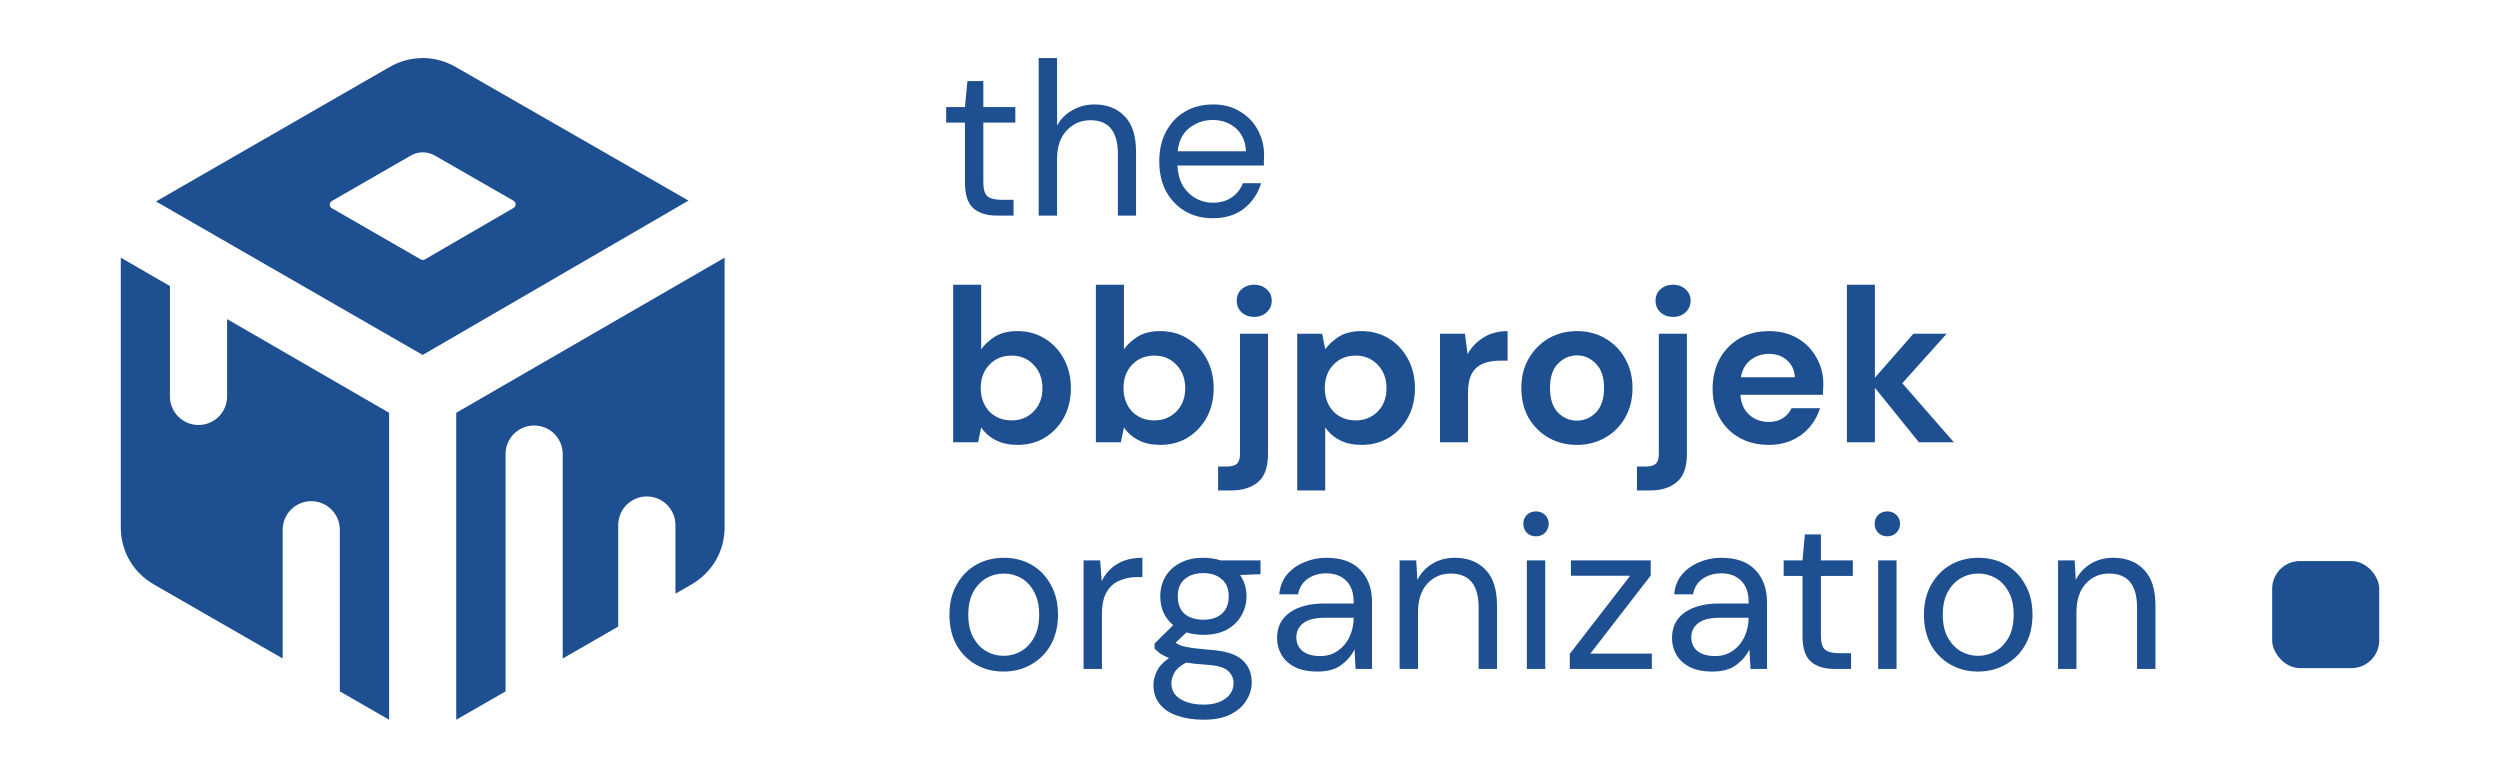 <svg width="45" height="14" viewBox="0 0 45 14" fill="none" xmlns="http://www.w3.org/2000/svg">
<path d="M17.945 3.881C17.766 3.881 17.625 3.838 17.523 3.751C17.421 3.664 17.369 3.508 17.369 3.282V2.207H17.031V1.927H17.369L17.413 1.459H17.7V1.927H18.276V2.207H17.7V3.282C17.7 3.406 17.725 3.49 17.775 3.534C17.825 3.576 17.913 3.597 18.039 3.597H18.244V3.881H17.945Z" fill="#1D4F91"/>
<path d="M18.696 3.881V1.045H19.027V2.262C19.092 2.141 19.186 2.048 19.306 1.982C19.427 1.914 19.558 1.88 19.7 1.88C19.926 1.88 20.107 1.951 20.244 2.093C20.381 2.232 20.449 2.447 20.449 2.739V3.881H20.122V2.774C20.122 2.367 19.958 2.164 19.629 2.164C19.459 2.164 19.316 2.225 19.2 2.349C19.084 2.47 19.027 2.643 19.027 2.869V3.881H18.696Z" fill="#1D4F91"/>
<path d="M21.828 3.928C21.642 3.928 21.477 3.886 21.332 3.802C21.188 3.716 21.073 3.596 20.989 3.444C20.908 3.292 20.867 3.112 20.867 2.904C20.867 2.699 20.908 2.521 20.989 2.368C21.071 2.214 21.184 2.094 21.328 2.01C21.475 1.923 21.645 1.88 21.836 1.88C22.025 1.88 22.188 1.923 22.325 2.01C22.464 2.094 22.57 2.206 22.644 2.345C22.717 2.484 22.754 2.634 22.754 2.794C22.754 2.823 22.753 2.852 22.75 2.881C22.75 2.909 22.75 2.942 22.75 2.979H21.194C21.202 3.129 21.236 3.253 21.297 3.353C21.36 3.45 21.437 3.524 21.529 3.574C21.624 3.624 21.723 3.649 21.828 3.649C21.965 3.649 22.079 3.617 22.171 3.554C22.263 3.491 22.33 3.406 22.372 3.298H22.699C22.646 3.479 22.545 3.63 22.396 3.751C22.249 3.869 22.06 3.928 21.828 3.928ZM21.828 2.16C21.671 2.16 21.53 2.208 21.407 2.305C21.286 2.4 21.217 2.539 21.198 2.723H22.427C22.419 2.547 22.359 2.409 22.246 2.309C22.133 2.21 21.994 2.16 21.828 2.16Z" fill="#1D4F91"/>
<path d="M18.315 8.008C18.168 8.008 18.039 7.981 17.929 7.926C17.819 7.871 17.729 7.793 17.661 7.693L17.606 7.961H17.157V5.125H17.661V6.287C17.724 6.2 17.807 6.124 17.909 6.059C18.014 5.993 18.149 5.96 18.315 5.96C18.499 5.96 18.663 6.005 18.807 6.094C18.952 6.183 19.066 6.305 19.15 6.46C19.234 6.615 19.276 6.791 19.276 6.988C19.276 7.185 19.234 7.361 19.15 7.516C19.066 7.668 18.952 7.789 18.807 7.878C18.663 7.965 18.499 8.008 18.315 8.008ZM18.209 7.567C18.369 7.567 18.501 7.513 18.606 7.406C18.711 7.298 18.764 7.159 18.764 6.988C18.764 6.817 18.711 6.677 18.606 6.567C18.501 6.456 18.369 6.401 18.209 6.401C18.046 6.401 17.912 6.456 17.807 6.567C17.704 6.674 17.653 6.814 17.653 6.984C17.653 7.155 17.704 7.295 17.807 7.406C17.912 7.513 18.046 7.567 18.209 7.567Z" fill="#1D4F91"/>
<path d="M20.884 8.008C20.737 8.008 20.609 7.981 20.498 7.926C20.388 7.871 20.299 7.793 20.231 7.693L20.175 7.961H19.726V5.125H20.231V6.287C20.294 6.2 20.376 6.124 20.479 6.059C20.584 5.993 20.719 5.96 20.884 5.96C21.068 5.96 21.233 6.005 21.377 6.094C21.521 6.183 21.636 6.305 21.72 6.46C21.804 6.615 21.846 6.791 21.846 6.988C21.846 7.185 21.804 7.361 21.72 7.516C21.636 7.668 21.521 7.789 21.377 7.878C21.233 7.965 21.068 8.008 20.884 8.008ZM20.778 7.567C20.938 7.567 21.071 7.513 21.176 7.406C21.281 7.298 21.334 7.159 21.334 6.988C21.334 6.817 21.281 6.677 21.176 6.567C21.071 6.456 20.938 6.401 20.778 6.401C20.615 6.401 20.481 6.456 20.376 6.567C20.274 6.674 20.223 6.814 20.223 6.984C20.223 7.155 20.274 7.295 20.376 7.406C20.481 7.513 20.615 7.567 20.778 7.567Z" fill="#1D4F91"/>
<path d="M22.576 5.704C22.484 5.704 22.408 5.676 22.347 5.621C22.29 5.566 22.261 5.497 22.261 5.413C22.261 5.328 22.29 5.26 22.347 5.208C22.408 5.153 22.484 5.125 22.576 5.125C22.668 5.125 22.742 5.153 22.8 5.208C22.861 5.26 22.891 5.328 22.891 5.413C22.891 5.497 22.861 5.566 22.8 5.621C22.742 5.676 22.668 5.704 22.576 5.704ZM21.926 8.828V8.398H22.079C22.166 8.398 22.228 8.381 22.265 8.347C22.301 8.313 22.32 8.255 22.32 8.174V6.007H22.824V8.174C22.824 8.41 22.764 8.578 22.643 8.678C22.524 8.778 22.363 8.828 22.158 8.828H21.926Z" fill="#1D4F91"/>
<path d="M23.35 8.828V6.007H23.799L23.854 6.287C23.917 6.2 24 6.124 24.102 6.059C24.207 5.993 24.343 5.96 24.508 5.96C24.692 5.96 24.856 6.005 25.001 6.094C25.145 6.183 25.259 6.305 25.343 6.46C25.427 6.615 25.469 6.791 25.469 6.988C25.469 7.185 25.427 7.361 25.343 7.516C25.259 7.668 25.145 7.789 25.001 7.878C24.856 7.965 24.692 8.008 24.508 8.008C24.361 8.008 24.233 7.981 24.122 7.926C24.012 7.871 23.923 7.793 23.854 7.693V8.828H23.35ZM24.402 7.567C24.562 7.567 24.695 7.513 24.8 7.406C24.905 7.298 24.957 7.159 24.957 6.988C24.957 6.817 24.905 6.677 24.8 6.567C24.695 6.456 24.562 6.401 24.402 6.401C24.239 6.401 24.105 6.456 24 6.567C23.898 6.674 23.846 6.814 23.846 6.984C23.846 7.155 23.898 7.295 24 7.406C24.105 7.513 24.239 7.567 24.402 7.567Z" fill="#1D4F91"/>
<path d="M25.92 7.961V6.007H26.369L26.416 6.374C26.487 6.248 26.583 6.148 26.704 6.074C26.827 5.998 26.971 5.96 27.137 5.96V6.492H26.995C26.885 6.492 26.786 6.509 26.7 6.543C26.613 6.577 26.545 6.636 26.495 6.72C26.448 6.804 26.424 6.921 26.424 7.071V7.961H25.92Z" fill="#1D4F91"/>
<path d="M28.384 8.008C28.195 8.008 28.025 7.965 27.872 7.878C27.723 7.792 27.603 7.672 27.514 7.52C27.427 7.365 27.384 7.186 27.384 6.984C27.384 6.782 27.428 6.605 27.518 6.452C27.607 6.298 27.727 6.177 27.876 6.09C28.029 6.003 28.199 5.96 28.388 5.96C28.575 5.96 28.743 6.003 28.893 6.09C29.045 6.177 29.164 6.298 29.251 6.452C29.34 6.605 29.385 6.782 29.385 6.984C29.385 7.186 29.34 7.365 29.251 7.52C29.164 7.672 29.045 7.792 28.893 7.878C28.74 7.965 28.571 8.008 28.384 8.008ZM28.384 7.571C28.516 7.571 28.63 7.523 28.727 7.425C28.824 7.326 28.873 7.179 28.873 6.984C28.873 6.79 28.824 6.644 28.727 6.547C28.63 6.447 28.517 6.397 28.388 6.397C28.254 6.397 28.139 6.447 28.042 6.547C27.947 6.644 27.9 6.79 27.9 6.984C27.9 7.179 27.947 7.326 28.042 7.425C28.139 7.523 28.253 7.571 28.384 7.571Z" fill="#1D4F91"/>
<path d="M30.116 5.704C30.023 5.704 29.947 5.676 29.887 5.621C29.829 5.566 29.8 5.497 29.8 5.413C29.8 5.328 29.829 5.26 29.887 5.208C29.947 5.153 30.023 5.125 30.116 5.125C30.207 5.125 30.282 5.153 30.34 5.208C30.4 5.26 30.431 5.328 30.431 5.413C30.431 5.497 30.4 5.566 30.34 5.621C30.282 5.676 30.207 5.704 30.116 5.704ZM29.465 8.828V8.398H29.619C29.706 8.398 29.767 8.381 29.804 8.347C29.841 8.313 29.859 8.255 29.859 8.174V6.007H30.364V8.174C30.364 8.41 30.303 8.578 30.182 8.678C30.064 8.778 29.903 8.828 29.698 8.828H29.465Z" fill="#1D4F91"/>
<path d="M31.839 8.008C31.642 8.008 31.468 7.966 31.315 7.882C31.163 7.798 31.043 7.68 30.957 7.528C30.87 7.375 30.827 7.2 30.827 7C30.827 6.798 30.869 6.618 30.953 6.46C31.04 6.303 31.158 6.181 31.307 6.094C31.46 6.005 31.638 5.96 31.843 5.96C32.035 5.96 32.204 6.002 32.351 6.086C32.498 6.17 32.612 6.286 32.694 6.433C32.778 6.577 32.82 6.739 32.82 6.917C32.82 6.946 32.819 6.976 32.816 7.008C32.816 7.039 32.815 7.072 32.812 7.106H31.327C31.337 7.259 31.39 7.378 31.485 7.465C31.582 7.551 31.699 7.595 31.835 7.595C31.938 7.595 32.023 7.572 32.091 7.528C32.162 7.481 32.215 7.42 32.249 7.347H32.761C32.724 7.47 32.662 7.583 32.576 7.685C32.492 7.785 32.387 7.864 32.261 7.922C32.137 7.979 31.997 8.008 31.839 8.008ZM31.843 6.37C31.72 6.37 31.611 6.405 31.516 6.476C31.422 6.544 31.361 6.649 31.335 6.791H32.308C32.3 6.663 32.253 6.56 32.166 6.484C32.079 6.408 31.972 6.37 31.843 6.37Z" fill="#1D4F91"/>
<path d="M33.244 7.961V5.125H33.748V6.799L34.441 6.007H35.04L34.241 6.898L35.17 7.961H34.54L33.748 6.98V7.961H33.244Z" fill="#1D4F91"/>
<path d="M18.063 12.088C17.879 12.088 17.713 12.046 17.566 11.962C17.419 11.878 17.302 11.76 17.216 11.608C17.132 11.453 17.09 11.272 17.09 11.064C17.09 10.857 17.133 10.677 17.22 10.525C17.306 10.37 17.423 10.25 17.57 10.166C17.72 10.082 17.887 10.04 18.071 10.04C18.255 10.04 18.42 10.082 18.567 10.166C18.714 10.25 18.83 10.37 18.914 10.525C19 10.677 19.044 10.857 19.044 11.064C19.044 11.272 19 11.453 18.914 11.608C18.827 11.76 18.709 11.878 18.559 11.962C18.412 12.046 18.247 12.088 18.063 12.088ZM18.063 11.805C18.176 11.805 18.281 11.777 18.378 11.722C18.475 11.667 18.554 11.584 18.614 11.474C18.675 11.364 18.705 11.227 18.705 11.064C18.705 10.901 18.675 10.765 18.614 10.655C18.556 10.544 18.479 10.462 18.382 10.406C18.285 10.351 18.181 10.324 18.071 10.324C17.958 10.324 17.853 10.351 17.756 10.406C17.658 10.462 17.58 10.544 17.519 10.655C17.459 10.765 17.429 10.901 17.429 11.064C17.429 11.227 17.459 11.364 17.519 11.474C17.58 11.584 17.657 11.667 17.752 11.722C17.849 11.777 17.953 11.805 18.063 11.805Z" fill="#1D4F91"/>
<path d="M19.504 12.041V10.087H19.803L19.831 10.462C19.891 10.333 19.983 10.23 20.106 10.154C20.23 10.078 20.382 10.04 20.563 10.04V10.387H20.473C20.357 10.387 20.251 10.408 20.154 10.45C20.056 10.489 19.979 10.557 19.921 10.655C19.863 10.752 19.835 10.886 19.835 11.056V12.041H19.504Z" fill="#1D4F91"/>
<path d="M21.661 11.427C21.55 11.427 21.449 11.412 21.357 11.383L21.16 11.569C21.189 11.589 21.225 11.608 21.267 11.624C21.311 11.637 21.374 11.65 21.456 11.663C21.537 11.674 21.651 11.685 21.798 11.698C22.061 11.717 22.249 11.777 22.362 11.88C22.475 11.982 22.531 12.116 22.531 12.281C22.531 12.394 22.5 12.502 22.437 12.604C22.376 12.707 22.282 12.791 22.153 12.857C22.027 12.922 21.864 12.955 21.665 12.955C21.489 12.955 21.332 12.931 21.196 12.884C21.059 12.839 20.953 12.77 20.877 12.675C20.8 12.583 20.762 12.467 20.762 12.325C20.762 12.251 20.782 12.171 20.822 12.085C20.861 12 20.934 11.92 21.042 11.844C20.984 11.821 20.934 11.796 20.892 11.769C20.853 11.741 20.816 11.709 20.782 11.675V11.584L21.117 11.253C20.962 11.122 20.885 10.949 20.885 10.733C20.885 10.605 20.915 10.488 20.975 10.383C21.036 10.278 21.123 10.195 21.239 10.135C21.355 10.072 21.495 10.04 21.661 10.04C21.773 10.04 21.876 10.056 21.968 10.087H22.689V10.335L22.322 10.351C22.398 10.462 22.437 10.589 22.437 10.733C22.437 10.862 22.405 10.979 22.342 11.084C22.282 11.189 22.194 11.273 22.078 11.336C21.965 11.396 21.826 11.427 21.661 11.427ZM21.661 11.155C21.8 11.155 21.91 11.119 21.991 11.049C22.076 10.975 22.117 10.87 22.117 10.733C22.117 10.599 22.076 10.497 21.991 10.426C21.91 10.353 21.8 10.316 21.661 10.316C21.519 10.316 21.406 10.353 21.322 10.426C21.24 10.497 21.2 10.599 21.2 10.733C21.2 10.87 21.24 10.975 21.322 11.049C21.406 11.119 21.519 11.155 21.661 11.155ZM21.085 12.293C21.085 12.425 21.141 12.522 21.251 12.585C21.361 12.65 21.499 12.683 21.665 12.683C21.827 12.683 21.957 12.648 22.055 12.577C22.154 12.506 22.204 12.411 22.204 12.293C22.204 12.209 22.17 12.136 22.102 12.073C22.034 12.012 21.907 11.977 21.724 11.966C21.579 11.956 21.454 11.943 21.349 11.927C21.242 11.985 21.171 12.046 21.137 12.112C21.102 12.18 21.085 12.241 21.085 12.293Z" fill="#1D4F91"/>
<path d="M23.712 12.088C23.549 12.088 23.414 12.061 23.306 12.006C23.198 11.95 23.118 11.877 23.066 11.785C23.013 11.693 22.987 11.593 22.987 11.486C22.987 11.286 23.063 11.133 23.216 11.025C23.368 10.917 23.575 10.863 23.838 10.863H24.366V10.84C24.366 10.669 24.321 10.54 24.232 10.454C24.143 10.364 24.023 10.32 23.873 10.32C23.745 10.32 23.633 10.353 23.539 10.418C23.447 10.481 23.389 10.575 23.365 10.698H23.026C23.04 10.556 23.087 10.437 23.168 10.339C23.252 10.242 23.356 10.169 23.48 10.119C23.603 10.066 23.734 10.04 23.873 10.04C24.146 10.04 24.351 10.114 24.488 10.261C24.627 10.405 24.697 10.598 24.697 10.84V12.041H24.401L24.382 11.691C24.326 11.801 24.245 11.895 24.137 11.974C24.032 12.05 23.89 12.088 23.712 12.088ZM23.763 11.809C23.889 11.809 23.997 11.776 24.086 11.71C24.178 11.645 24.248 11.559 24.295 11.454C24.342 11.349 24.366 11.239 24.366 11.123V11.119H23.866C23.671 11.119 23.533 11.153 23.452 11.222C23.373 11.287 23.334 11.37 23.334 11.47C23.334 11.572 23.37 11.655 23.444 11.718C23.52 11.778 23.627 11.809 23.763 11.809Z" fill="#1D4F91"/>
<path d="M25.193 12.041V10.087H25.492L25.512 10.438C25.575 10.315 25.666 10.217 25.784 10.146C25.902 10.075 26.036 10.04 26.186 10.04C26.417 10.04 26.601 10.111 26.737 10.253C26.876 10.392 26.946 10.607 26.946 10.899V12.041H26.615V10.934C26.615 10.527 26.447 10.324 26.111 10.324C25.943 10.324 25.802 10.385 25.689 10.509C25.579 10.63 25.524 10.803 25.524 11.029V12.041H25.193Z" fill="#1D4F91"/>
<path d="M27.648 9.654C27.582 9.654 27.527 9.633 27.483 9.591C27.441 9.546 27.42 9.491 27.42 9.426C27.42 9.363 27.441 9.31 27.483 9.268C27.527 9.226 27.582 9.205 27.648 9.205C27.711 9.205 27.765 9.226 27.81 9.268C27.854 9.31 27.877 9.363 27.877 9.426C27.877 9.491 27.854 9.546 27.81 9.591C27.765 9.633 27.711 9.654 27.648 9.654ZM27.483 12.041V10.087H27.814V12.041H27.483Z" fill="#1D4F91"/>
<path d="M28.256 12.041V11.769L29.343 10.363H28.276V10.087H29.713V10.359L28.626 11.765H29.733V12.041H28.256Z" fill="#1D4F91"/>
<path d="M30.821 12.088C30.658 12.088 30.523 12.061 30.415 12.006C30.307 11.95 30.227 11.877 30.175 11.785C30.122 11.693 30.096 11.593 30.096 11.486C30.096 11.286 30.172 11.133 30.324 11.025C30.477 10.917 30.684 10.863 30.947 10.863H31.475V10.84C31.475 10.669 31.43 10.54 31.341 10.454C31.252 10.364 31.132 10.32 30.982 10.32C30.854 10.32 30.742 10.353 30.648 10.418C30.555 10.481 30.498 10.575 30.474 10.698H30.135C30.148 10.556 30.196 10.437 30.277 10.339C30.361 10.242 30.465 10.169 30.588 10.119C30.712 10.066 30.843 10.04 30.982 10.04C31.255 10.04 31.46 10.114 31.597 10.261C31.736 10.405 31.806 10.598 31.806 10.84V12.041H31.51L31.49 11.691C31.435 11.801 31.354 11.895 31.246 11.974C31.141 12.05 30.999 12.088 30.821 12.088ZM30.872 11.809C30.998 11.809 31.106 11.776 31.195 11.71C31.287 11.645 31.357 11.559 31.404 11.454C31.451 11.349 31.475 11.239 31.475 11.123V11.119H30.974C30.78 11.119 30.642 11.153 30.561 11.222C30.482 11.287 30.443 11.37 30.443 11.47C30.443 11.572 30.479 11.655 30.553 11.718C30.629 11.778 30.735 11.809 30.872 11.809Z" fill="#1D4F91"/>
<path d="M33.02 12.041C32.842 12.041 32.701 11.998 32.599 11.911C32.496 11.825 32.445 11.668 32.445 11.442V10.367H32.106V10.087H32.445L32.488 9.619H32.776V10.087H33.351V10.367H32.776V11.442C32.776 11.566 32.801 11.65 32.851 11.694C32.901 11.736 32.989 11.758 33.115 11.758H33.319V12.041H33.02Z" fill="#1D4F91"/>
<path d="M33.972 9.654C33.907 9.654 33.852 9.633 33.807 9.591C33.765 9.546 33.744 9.491 33.744 9.426C33.744 9.363 33.765 9.31 33.807 9.268C33.852 9.226 33.907 9.205 33.972 9.205C34.035 9.205 34.089 9.226 34.134 9.268C34.178 9.31 34.201 9.363 34.201 9.426C34.201 9.491 34.178 9.546 34.134 9.591C34.089 9.633 34.035 9.654 33.972 9.654ZM33.807 12.041V10.087H34.138V12.041H33.807Z" fill="#1D4F91"/>
<path d="M35.604 12.088C35.42 12.088 35.255 12.046 35.108 11.962C34.961 11.878 34.844 11.76 34.757 11.608C34.673 11.453 34.631 11.272 34.631 11.064C34.631 10.857 34.675 10.677 34.761 10.525C34.848 10.37 34.965 10.25 35.112 10.166C35.261 10.082 35.428 10.04 35.612 10.04C35.796 10.04 35.961 10.082 36.108 10.166C36.255 10.25 36.371 10.37 36.455 10.525C36.542 10.677 36.585 10.857 36.585 11.064C36.585 11.272 36.542 11.453 36.455 11.608C36.368 11.76 36.25 11.878 36.1 11.962C35.953 12.046 35.788 12.088 35.604 12.088ZM35.604 11.805C35.717 11.805 35.822 11.777 35.919 11.722C36.016 11.667 36.095 11.584 36.156 11.474C36.216 11.364 36.246 11.227 36.246 11.064C36.246 10.901 36.216 10.765 36.156 10.655C36.098 10.544 36.02 10.462 35.923 10.406C35.826 10.351 35.722 10.324 35.612 10.324C35.499 10.324 35.394 10.351 35.297 10.406C35.2 10.462 35.121 10.544 35.06 10.655C35 10.765 34.97 10.901 34.97 11.064C34.97 11.227 35 11.364 35.06 11.474C35.121 11.584 35.198 11.667 35.293 11.722C35.39 11.777 35.494 11.805 35.604 11.805Z" fill="#1D4F91"/>
<path d="M37.045 12.041V10.087H37.344L37.364 10.438C37.427 10.315 37.518 10.217 37.636 10.146C37.754 10.075 37.888 10.04 38.038 10.04C38.269 10.04 38.453 10.111 38.589 10.253C38.728 10.392 38.798 10.607 38.798 10.899V12.041H38.467V10.934C38.467 10.527 38.299 10.324 37.963 10.324C37.795 10.324 37.654 10.385 37.541 10.509C37.431 10.63 37.376 10.803 37.376 11.029V12.041H37.045Z" fill="#1D4F91"/>
<rect x="40.899" y="10.099" width="1.927" height="1.927" rx="0.5" fill="#1D4F91"/>
<path d="M7.004 12.955V7.43L4.088 5.744V7.135C4.088 7.42 3.858 7.65 3.573 7.65C3.289 7.65 3.059 7.42 3.059 7.135V5.149L2.174 4.638V9.483C2.174 9.705 2.227 9.906 2.332 10.087C2.438 10.268 2.586 10.414 2.778 10.525L5.088 11.853V9.536C5.088 9.252 5.319 9.021 5.603 9.021C5.887 9.021 6.117 9.252 6.117 9.536V12.445L7.004 12.955Z" fill="#1D4F91"/>
<path d="M12.439 10.525C12.63 10.414 12.778 10.268 12.884 10.087C12.99 9.906 13.043 9.705 13.043 9.483V4.638L8.212 7.43V12.955L9.1 12.445V8.173C9.1 7.889 9.33 7.659 9.614 7.659C9.899 7.659 10.129 7.889 10.129 8.173V11.853L11.128 11.278V9.451C11.128 9.167 11.359 8.936 11.643 8.936C11.927 8.936 12.158 9.167 12.158 9.451V10.686L12.439 10.525Z" fill="#1D4F91"/>
<path fill-rule="evenodd" clip-rule="evenodd" d="M8.212 1.211L12.393 3.611L7.608 6.389L2.808 3.626L7.004 1.211C7.196 1.1 7.397 1.045 7.608 1.045C7.82 1.045 8.021 1.1 8.212 1.211ZM7.831 2.802L9.243 3.613C9.294 3.642 9.294 3.714 9.244 3.743L7.648 4.669C7.625 4.682 7.597 4.682 7.573 4.669L5.973 3.748C5.923 3.719 5.923 3.647 5.973 3.618L7.391 2.802C7.46 2.762 7.534 2.742 7.611 2.742C7.688 2.742 7.761 2.762 7.831 2.802Z" fill="#1D4F91"/>
</svg>

